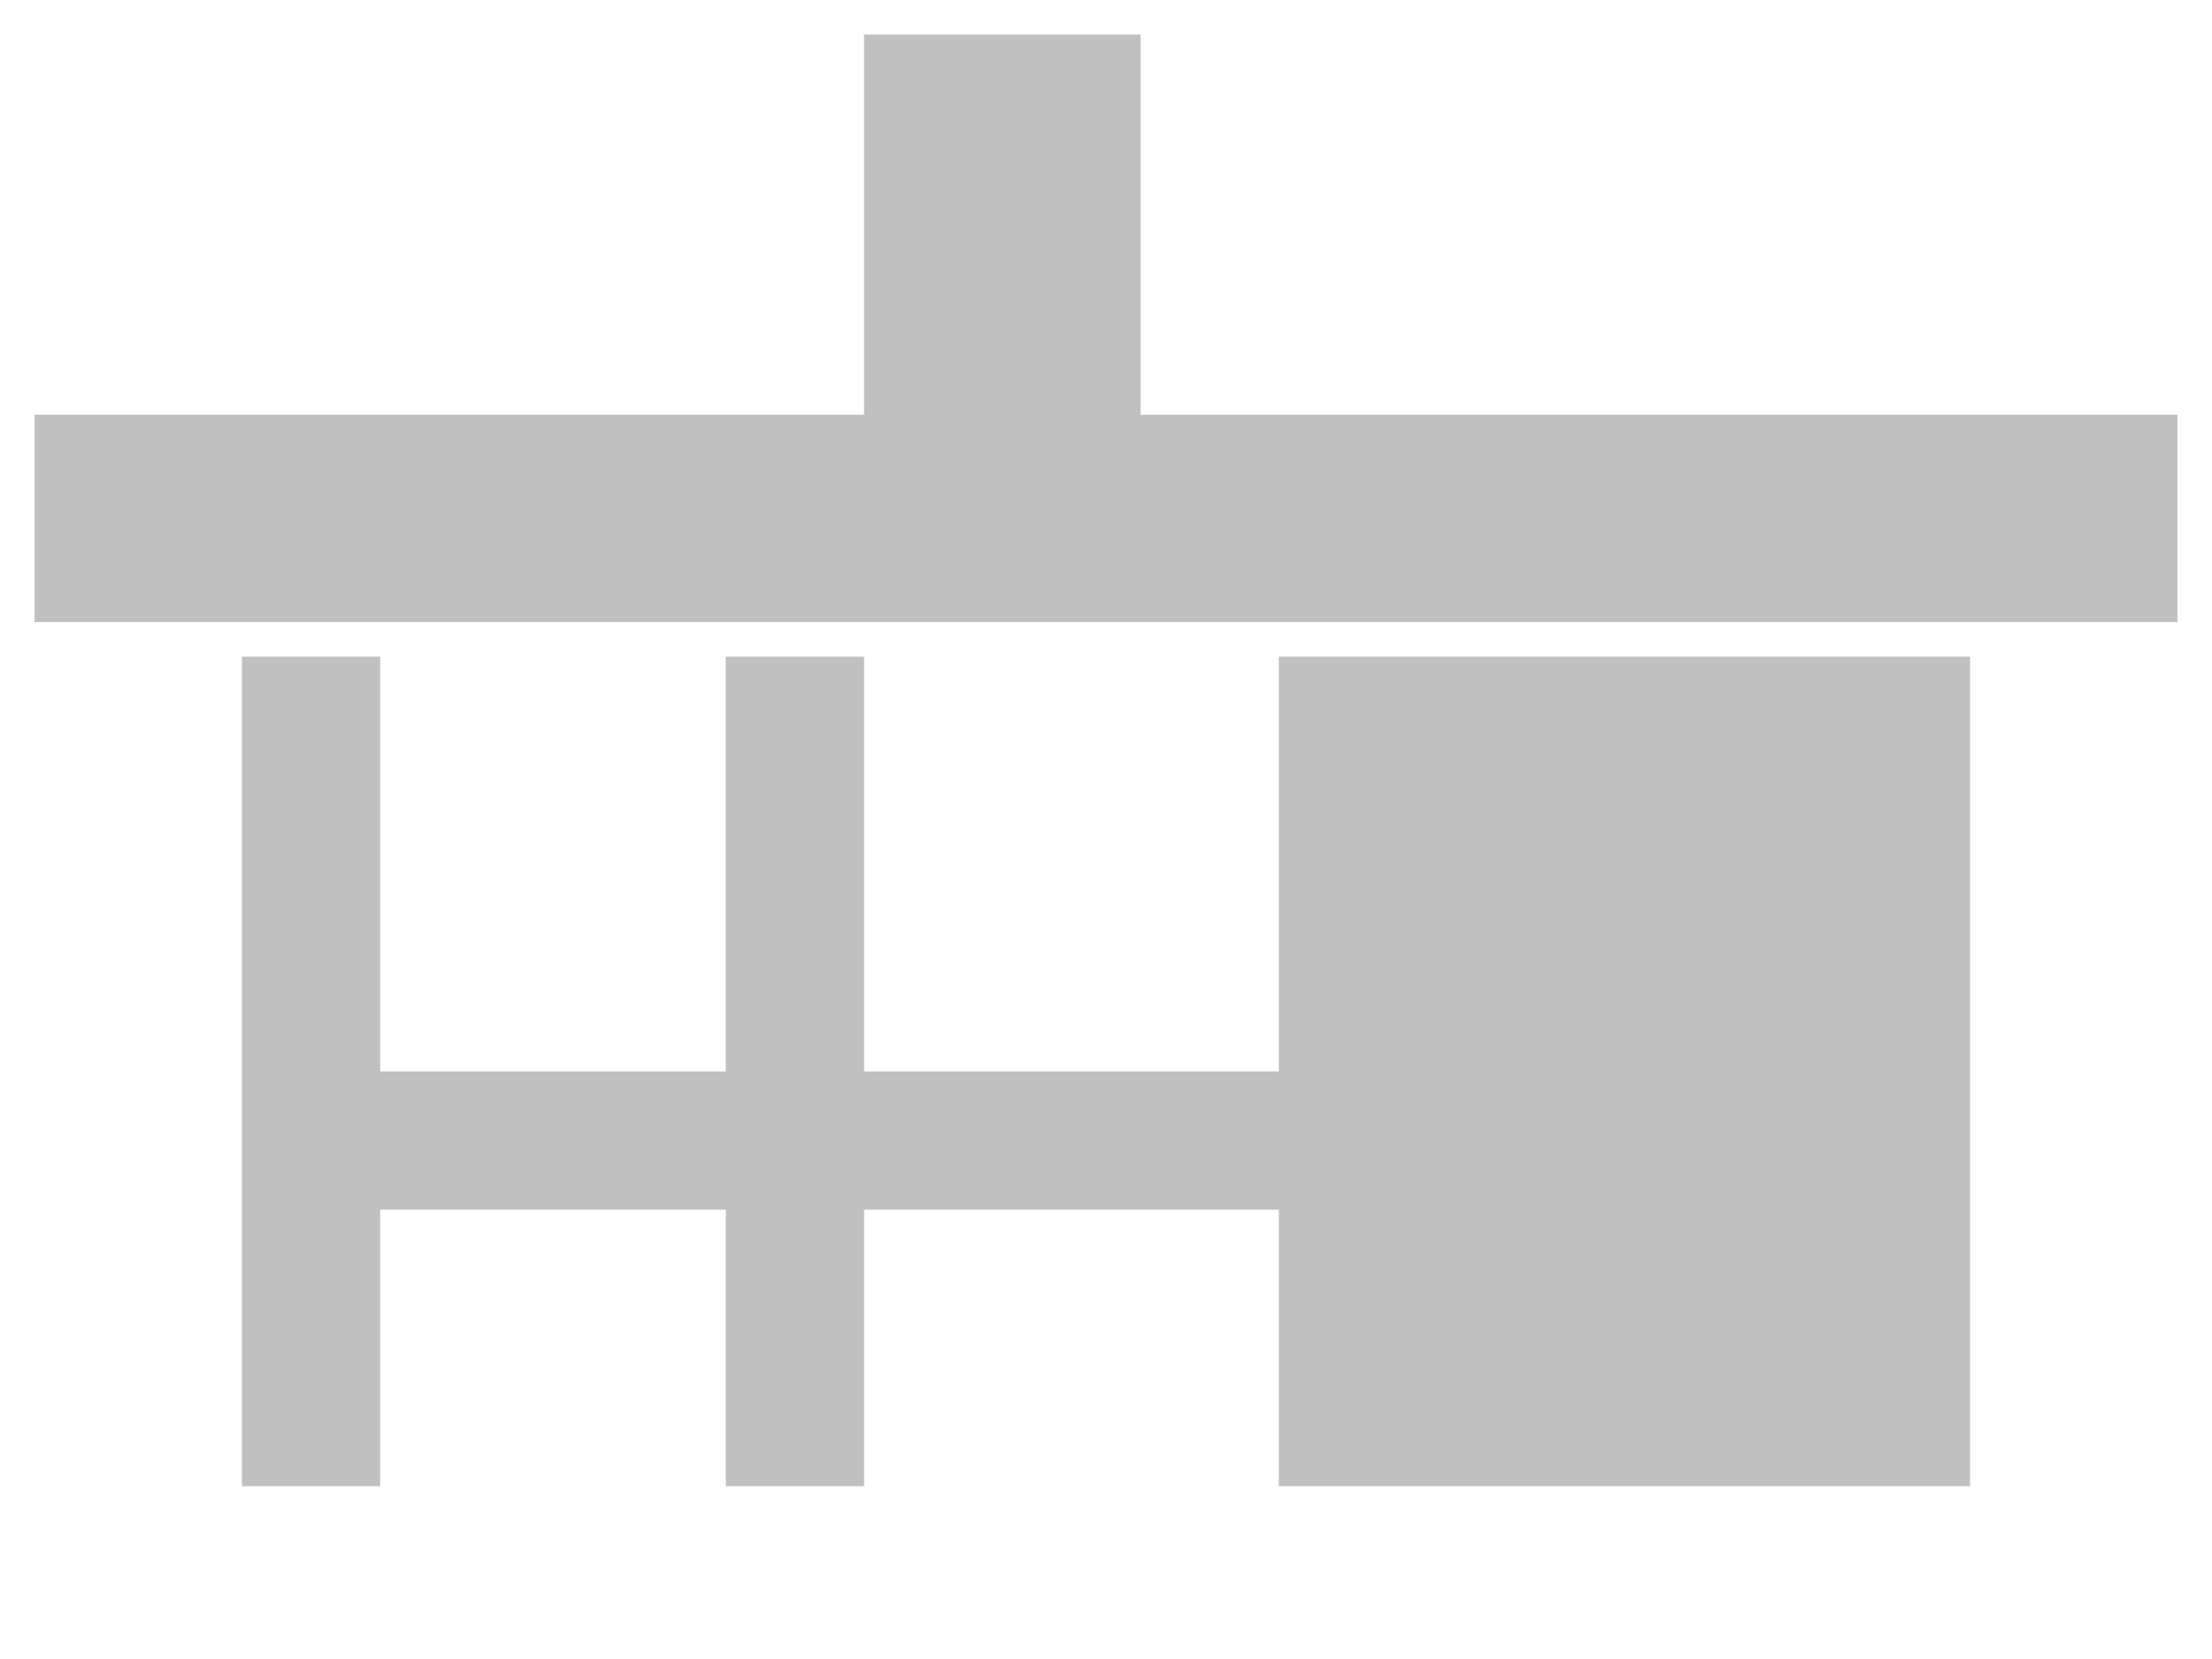 <svg xmlns="http://www.w3.org/2000/svg" width="32" height="24" viewBox="0 0 32 24">
  <defs>
    <style id="current-color-scheme" type="text/css">
      .ColorScheme-Text { color:#c0c0c0; }
    </style>
  </defs>
  <g class="ColorScheme-Text" style="fill:currentColor;stroke:none;">
    <path d="M 0.5,9 v -3 h 12 v -5.5 h 4 v 5.5 h 15 v 3 z"/>
    <path d="M 3.5,21.5 v -12 h 2 v 6 h 5 v -6 h 2 v 6 h 6 v -6 h 10 v 12 h -10 v -4 h -6 v 4 h -2 v -4 h -5 v 4 z"/>
  </g>
</svg>